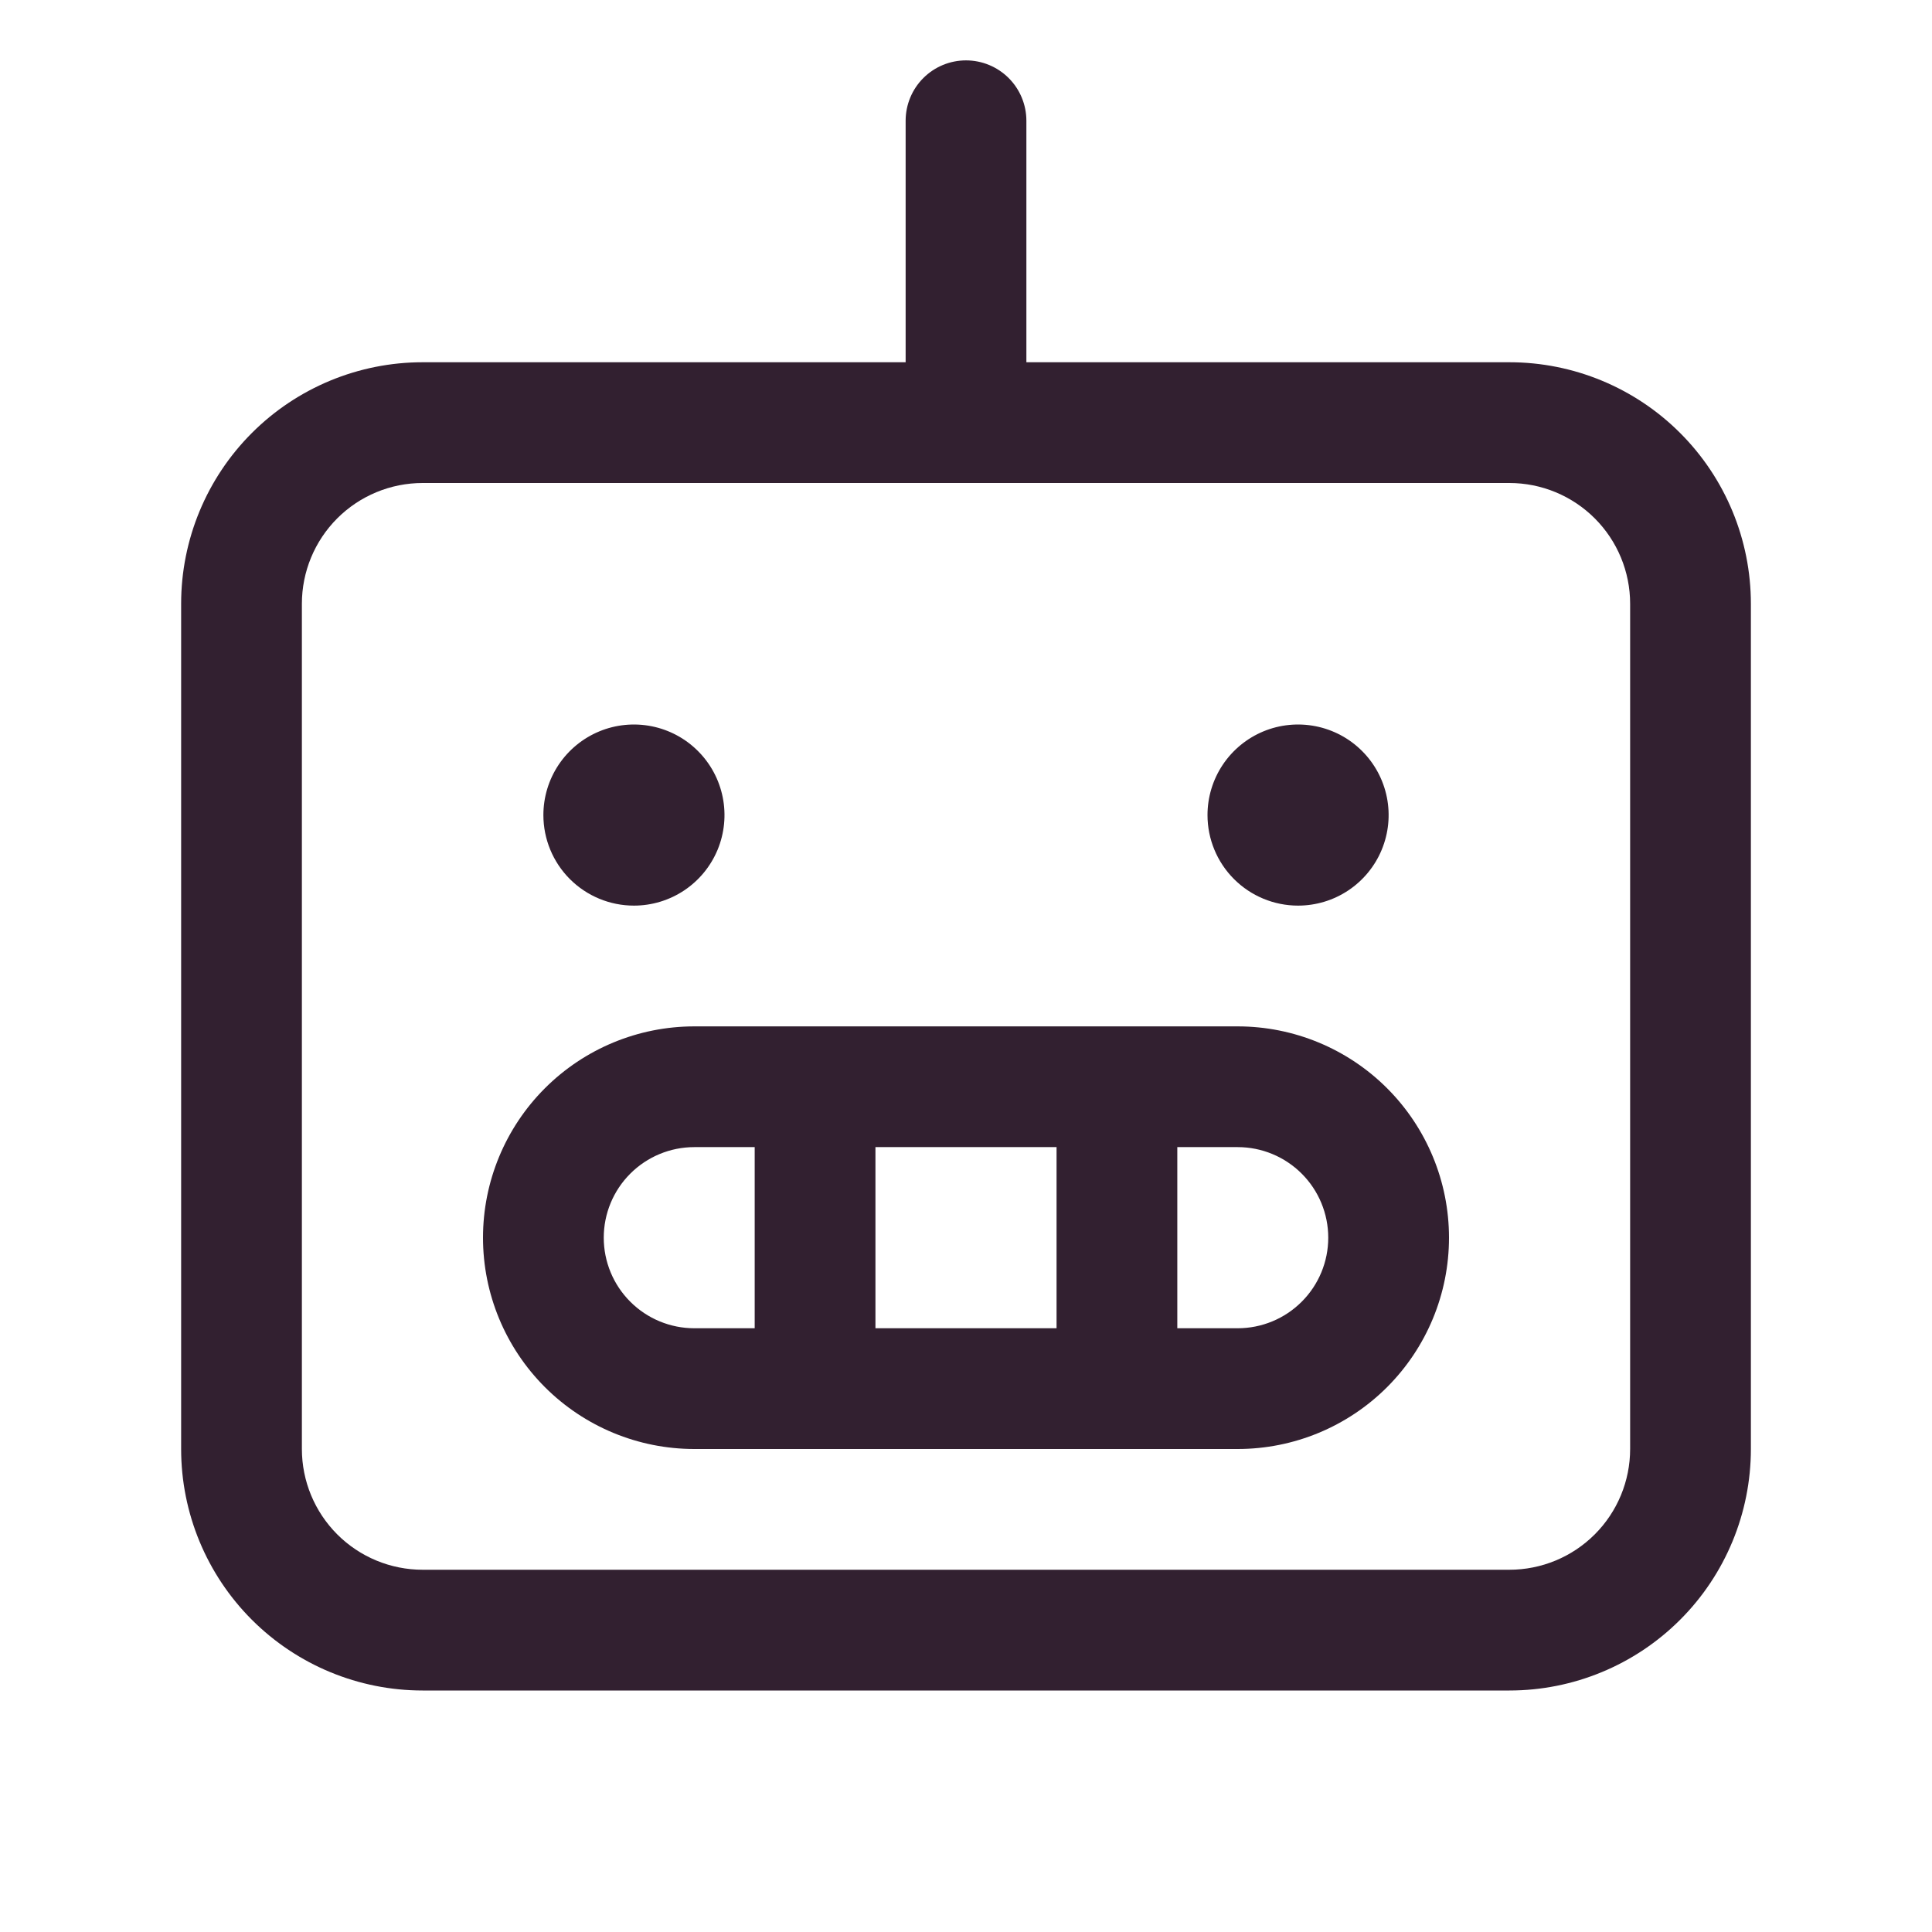 <svg width="94" height="94" viewBox="0 0 94 94" fill="none" xmlns="http://www.w3.org/2000/svg">
<path d="M73.438 17.625H49.938V5.875C49.938 5.096 49.628 4.349 49.077 3.798C48.526 3.247 47.779 2.938 47 2.938C46.221 2.938 45.474 3.247 44.923 3.798C44.372 4.349 44.063 5.096 44.063 5.875V17.625H20.563C17.446 17.625 14.458 18.863 12.254 21.067C10.05 23.27 8.813 26.259 8.813 29.375V70.5C8.813 73.616 10.05 76.605 12.254 78.808C14.458 81.012 17.446 82.25 20.563 82.25H73.438C76.554 82.25 79.543 81.012 81.746 78.808C83.95 76.605 85.188 73.616 85.188 70.5V29.375C85.188 26.259 83.95 23.27 81.746 21.067C79.543 18.863 76.554 17.625 73.438 17.625ZM79.313 70.5C79.313 72.058 78.694 73.552 77.592 74.654C76.49 75.756 74.996 76.375 73.438 76.375H20.563C19.004 76.375 17.51 75.756 16.408 74.654C15.307 73.552 14.688 72.058 14.688 70.5V29.375C14.688 27.817 15.307 26.323 16.408 25.221C17.51 24.119 19.004 23.5 20.563 23.5H73.438C74.996 23.5 76.49 24.119 77.592 25.221C78.694 26.323 79.313 27.817 79.313 29.375V70.5ZM60.219 49.938H33.781C31.055 49.938 28.439 51.021 26.511 52.949C24.583 54.877 23.5 57.492 23.5 60.219C23.5 62.946 24.583 65.561 26.511 67.489C28.439 69.417 31.055 70.5 33.781 70.5H60.219C62.946 70.5 65.561 69.417 67.489 67.489C69.417 65.561 70.5 62.946 70.5 60.219C70.5 57.492 69.417 54.877 67.489 52.949C65.561 51.021 62.946 49.938 60.219 49.938ZM51.406 55.812V64.625H42.594V55.812H51.406ZM29.375 60.219C29.375 59.05 29.839 57.929 30.666 57.103C31.492 56.277 32.613 55.812 33.781 55.812H36.719V64.625H33.781C32.613 64.625 31.492 64.161 30.666 63.334C29.839 62.508 29.375 61.387 29.375 60.219ZM60.219 64.625H57.281V55.812H60.219C61.387 55.812 62.508 56.277 63.334 57.103C64.161 57.929 64.625 59.05 64.625 60.219C64.625 61.387 64.161 62.508 63.334 63.334C62.508 64.161 61.387 64.625 60.219 64.625ZM26.438 39.656C26.438 38.785 26.696 37.933 27.18 37.208C27.664 36.484 28.352 35.919 29.158 35.585C29.963 35.252 30.849 35.165 31.703 35.335C32.558 35.505 33.343 35.924 33.959 36.541C34.576 37.157 34.995 37.942 35.165 38.797C35.335 39.651 35.248 40.537 34.915 41.343C34.581 42.148 34.016 42.836 33.292 43.32C32.567 43.804 31.715 44.062 30.844 44.062C29.675 44.062 28.555 43.598 27.728 42.772C26.902 41.946 26.438 40.825 26.438 39.656ZM58.75 39.656C58.75 38.785 59.008 37.933 59.493 37.208C59.977 36.484 60.665 35.919 61.47 35.585C62.275 35.252 63.161 35.165 64.016 35.335C64.871 35.505 65.656 35.924 66.272 36.541C66.888 37.157 67.308 37.942 67.478 38.797C67.648 39.651 67.561 40.537 67.227 41.343C66.894 42.148 66.329 42.836 65.604 43.32C64.88 43.804 64.028 44.062 63.156 44.062C61.988 44.062 60.867 43.598 60.041 42.772C59.214 41.946 58.75 40.825 58.75 39.656Z" fill="#322030"/>
</svg>
